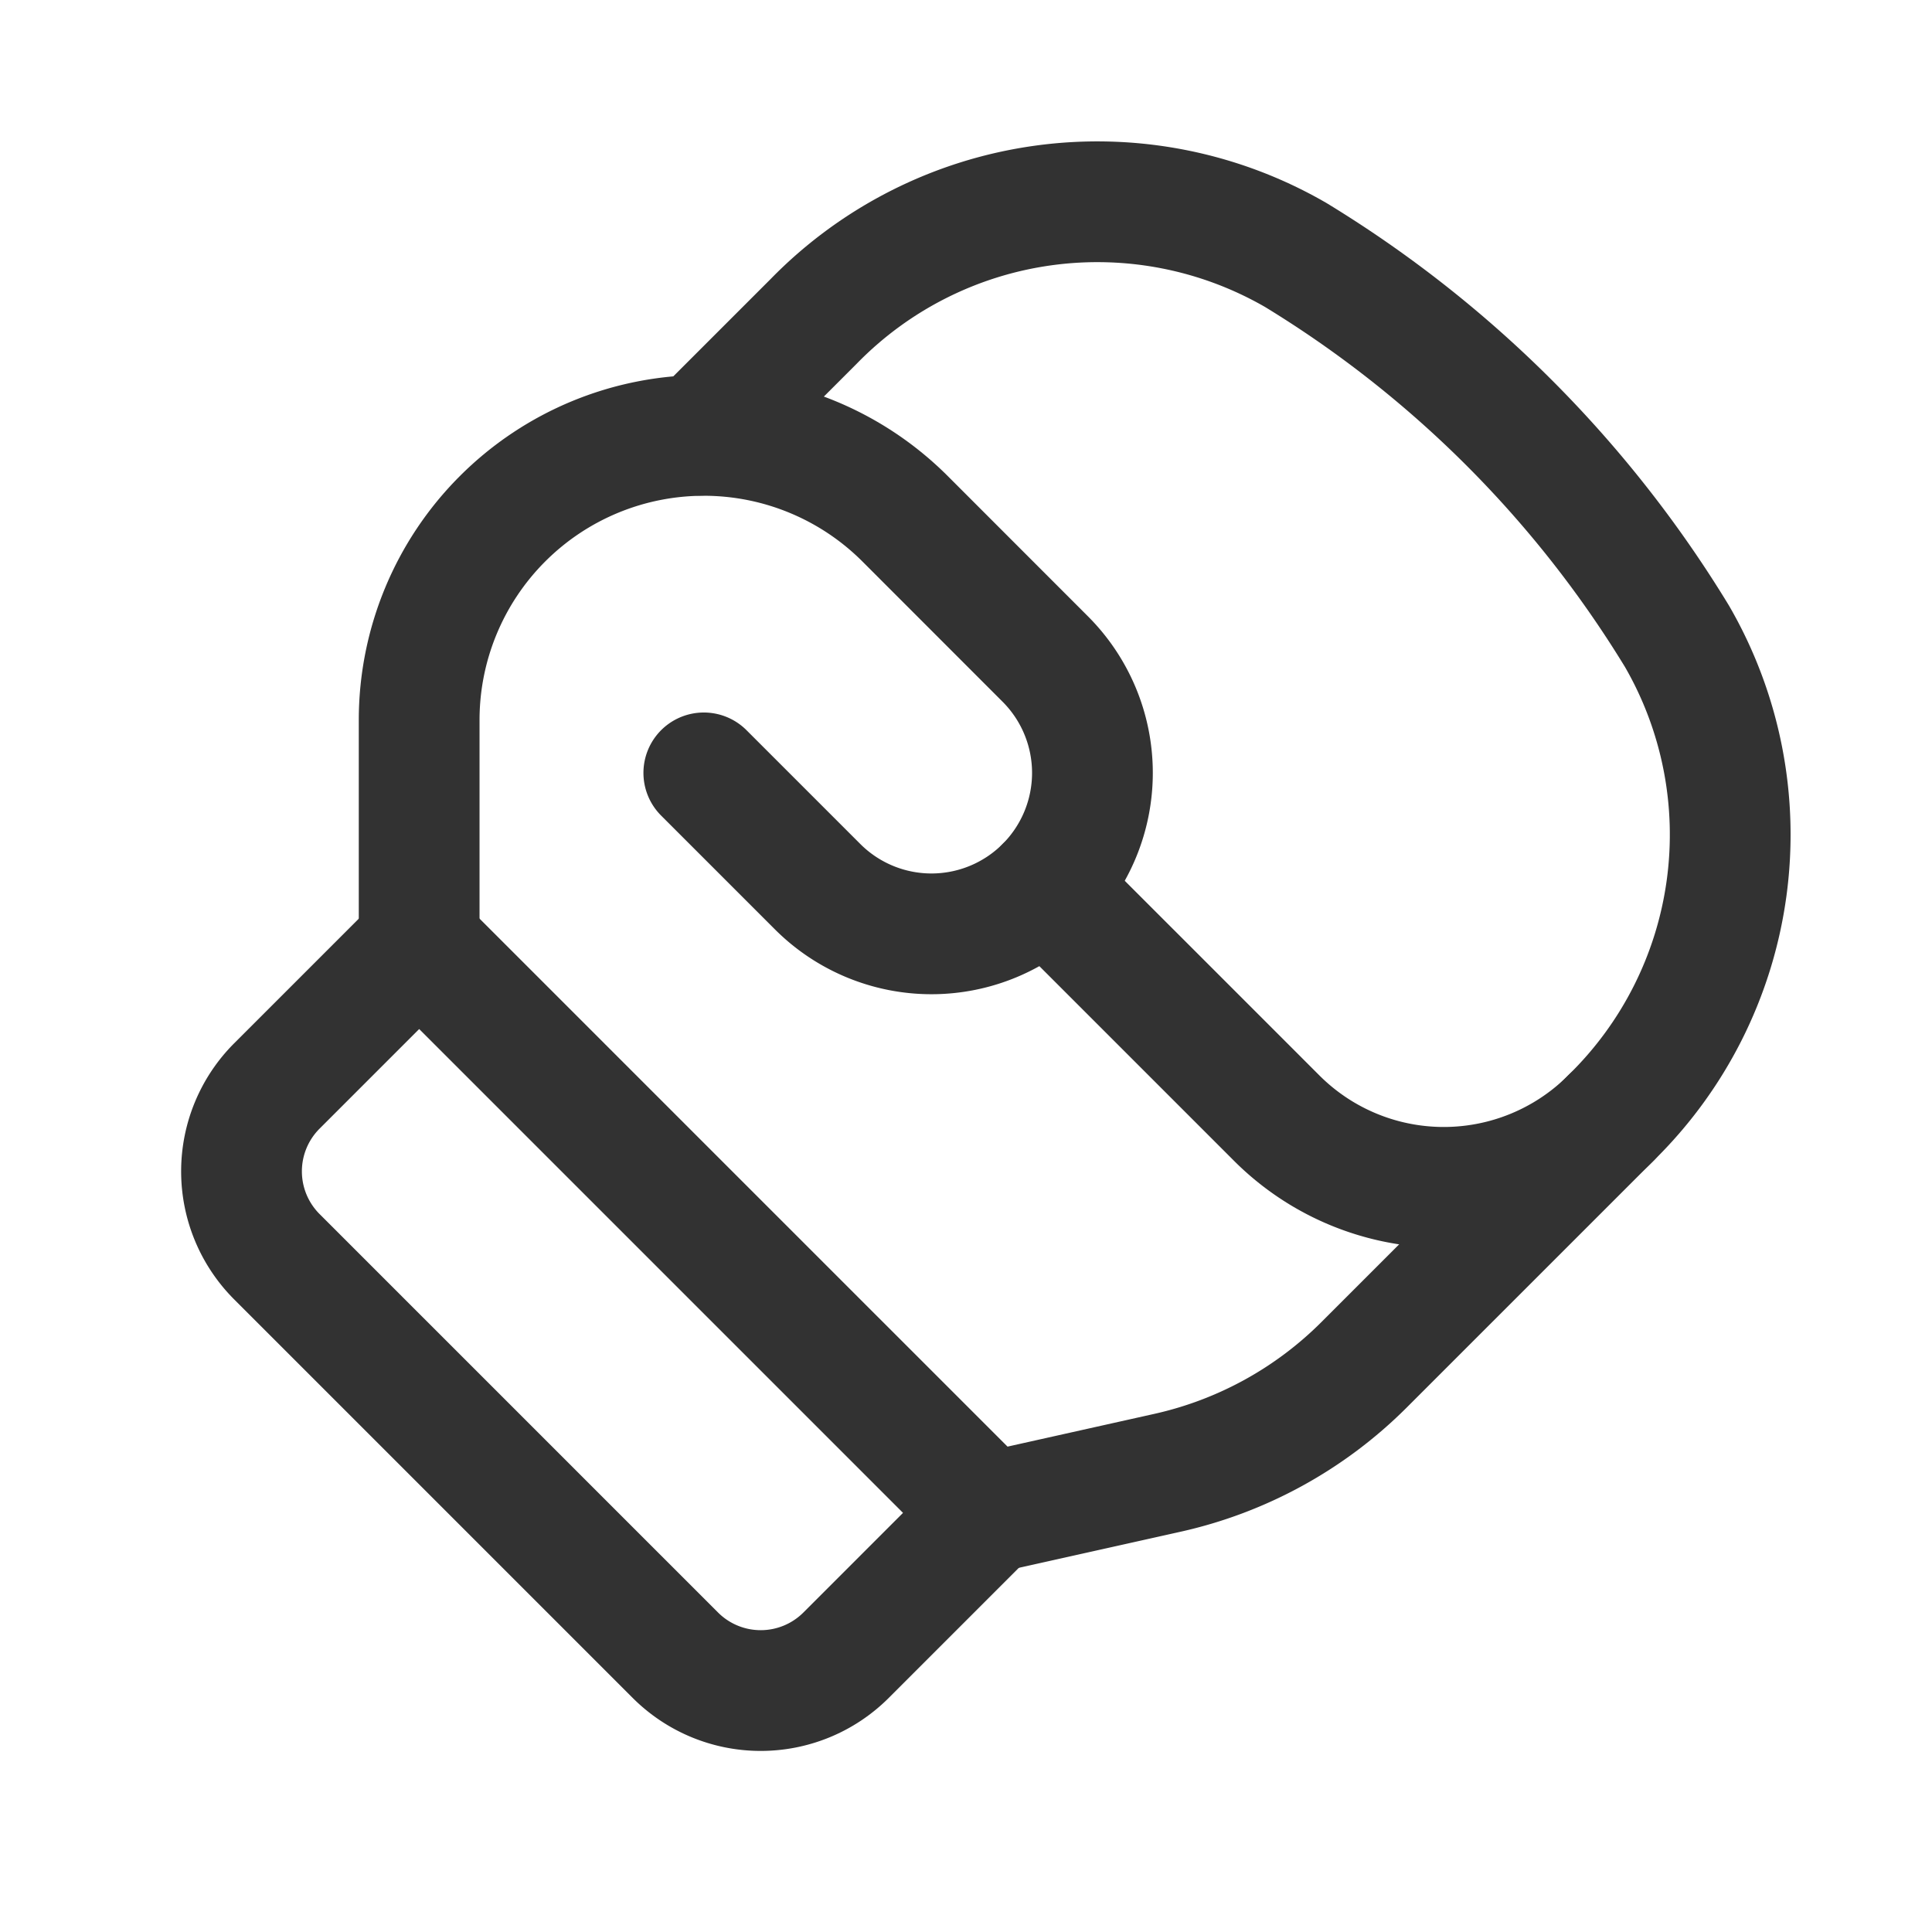 <svg id="Layer_3" data-name="Layer 3" xmlns="http://www.w3.org/2000/svg" viewBox="0 0 24 24"><path d="M6.828,11.672h2.5a0,0,0,0,1,0,0v10a0,0,0,0,1,0,0h-2.5a1.5,1.5,0,0,1-1.5-1.5v-7A1.5,1.5,0,0,1,6.828,11.672Z" transform="translate(-9.642 10.065) rotate(-45)" fill="none" stroke="#323232" stroke-linecap="round" stroke-linejoin="round" stroke-width="1.5"/><path d="M8.743,9.601l1.414,1.414h0a2,2,0,0,0,2.828,0h0a2,2,0,0,0,0-2.828L11.243,6.444a3.536,3.536,0,0,0-5,0h0a3.536,3.536,0,0,0-1.036,2.5v2.778" fill="none" stroke="#323232" stroke-linecap="round" stroke-linejoin="round" stroke-width="1.5"/><path d="M12.985,11.015l2.875,2.875a2.934,2.934,0,0,0,4.15,0h0" fill="none" stroke="#323232" stroke-linecap="round" stroke-linejoin="round" stroke-width="1.5"/><path d="M8.694,5.406l1.415-1.415A4.923,4.923,0,0,1,16.097,3.168a14.188,14.188,0,0,1,4.735,4.736,4.921,4.921,0,0,1-.822,5.985c-1.048,1.048-2.24,2.24-3.065,3.065a4.991,4.991,0,0,1-2.444,1.342l-2.223.496" fill="none" stroke="#323232" stroke-linecap="round" stroke-linejoin="round" stroke-width="1.5"/><rect width="24" height="24" fill="none"/></svg>